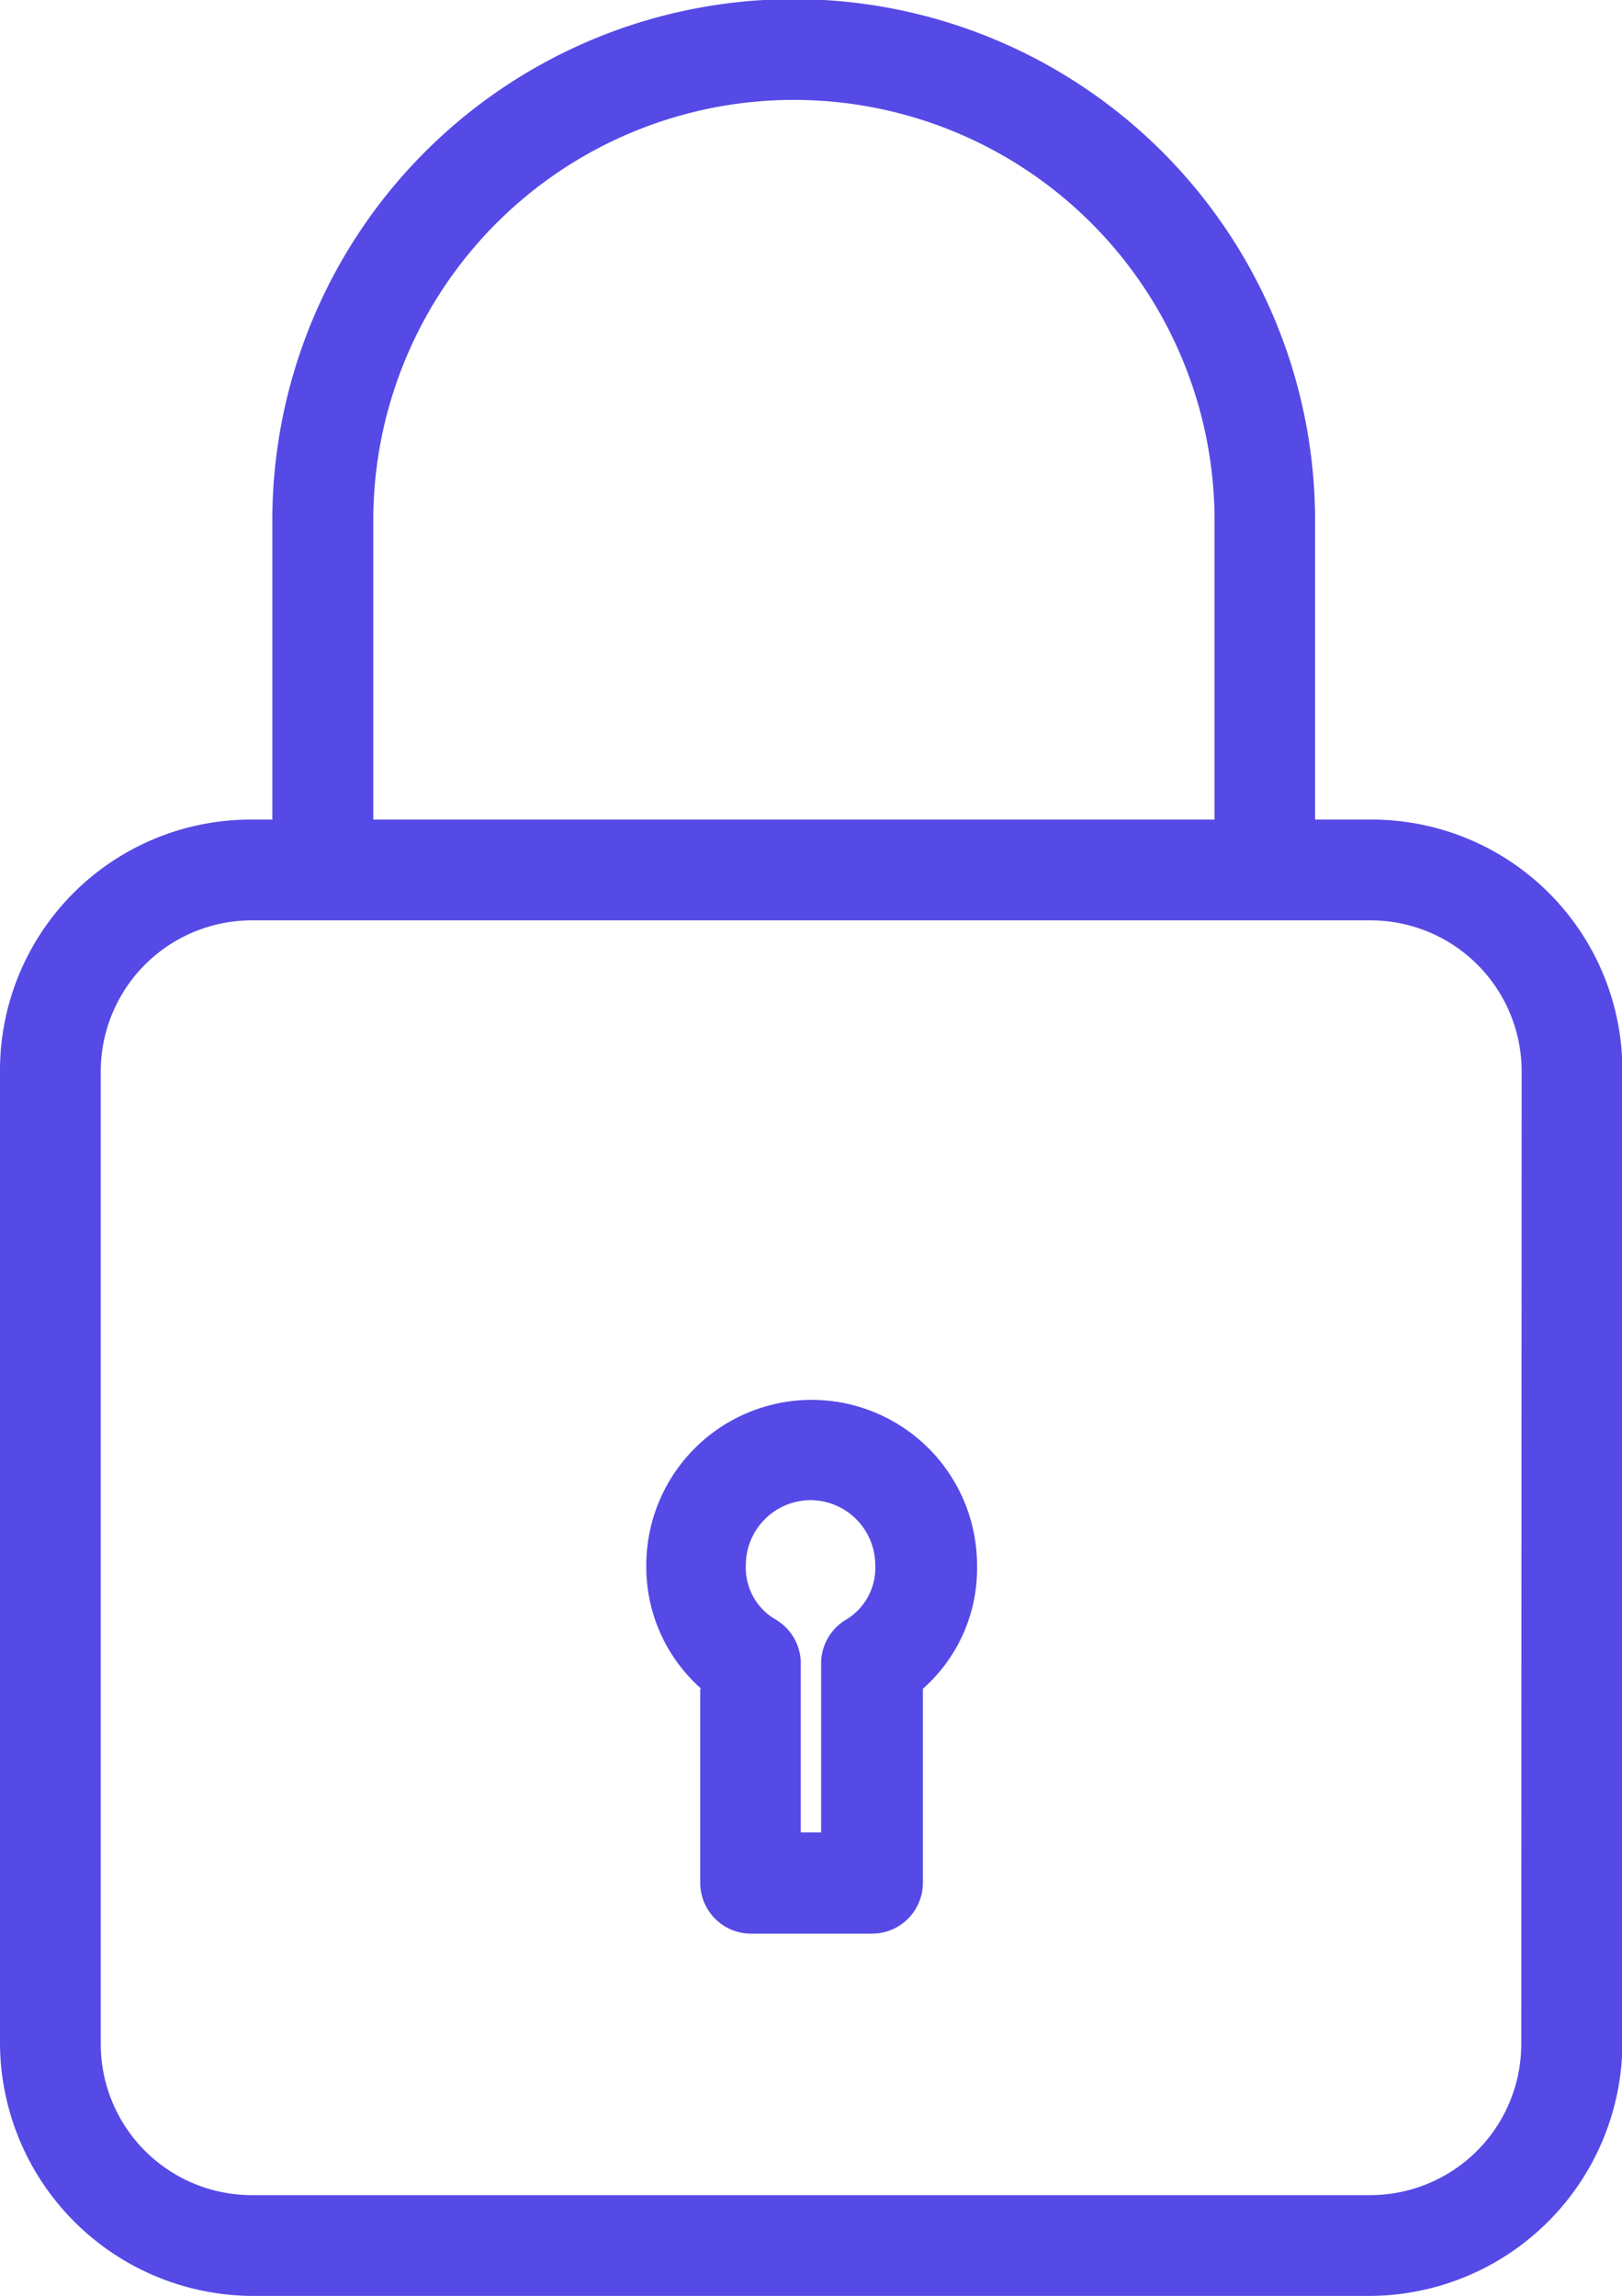 <svg xmlns="http://www.w3.org/2000/svg" width="15.939" height="22.556" viewBox="0 0 15.939 22.556">
    <defs>
        <style>.a{fill:#554ae5;}</style>
    </defs>
    <g transform="translate(-0.332 0)">
        <path class="a" d="M128.971,280.51v1.906a.5.5,0,0,0,.5.5h1.188a.5.5,0,0,0,.5-.5V280.51a1.574,1.574,0,0,0,.532-1.213,1.625,1.625,0,1,0-3.25,0,1.594,1.594,0,0,0,.539,1.212Zm1.085-1.853a.639.639,0,0,1,.635.641.593.593,0,0,1-.285.532.5.5,0,0,0-.247.428v1.663h-.2v-1.663a.5.5,0,0,0-.247-.428.588.588,0,0,1-.293-.532A.639.639,0,0,1,130.056,278.657Zm0,0" transform="translate(-121.758 -263.919)"/>
        <path class="a" d="M2.807,22.556H13.8a2.492,2.492,0,0,0,2.475-2.492V10.511A2.464,2.464,0,0,0,13.8,8.052h-.545V5.115a5.123,5.123,0,0,0-10.247,0V8.052h-.2A2.464,2.464,0,0,0,.332,10.511v9.554A2.492,2.492,0,0,0,2.807,22.556ZM4,5.115a4.133,4.133,0,0,1,8.267,0V8.052H4ZM15.281,20.081A1.485,1.485,0,0,1,13.8,21.566H2.807a1.485,1.485,0,0,1-1.485-1.485V10.528A1.485,1.485,0,0,1,2.807,9.042H13.8a1.485,1.485,0,0,1,1.485,1.485Zm0,0"/>
    </g>
</svg>